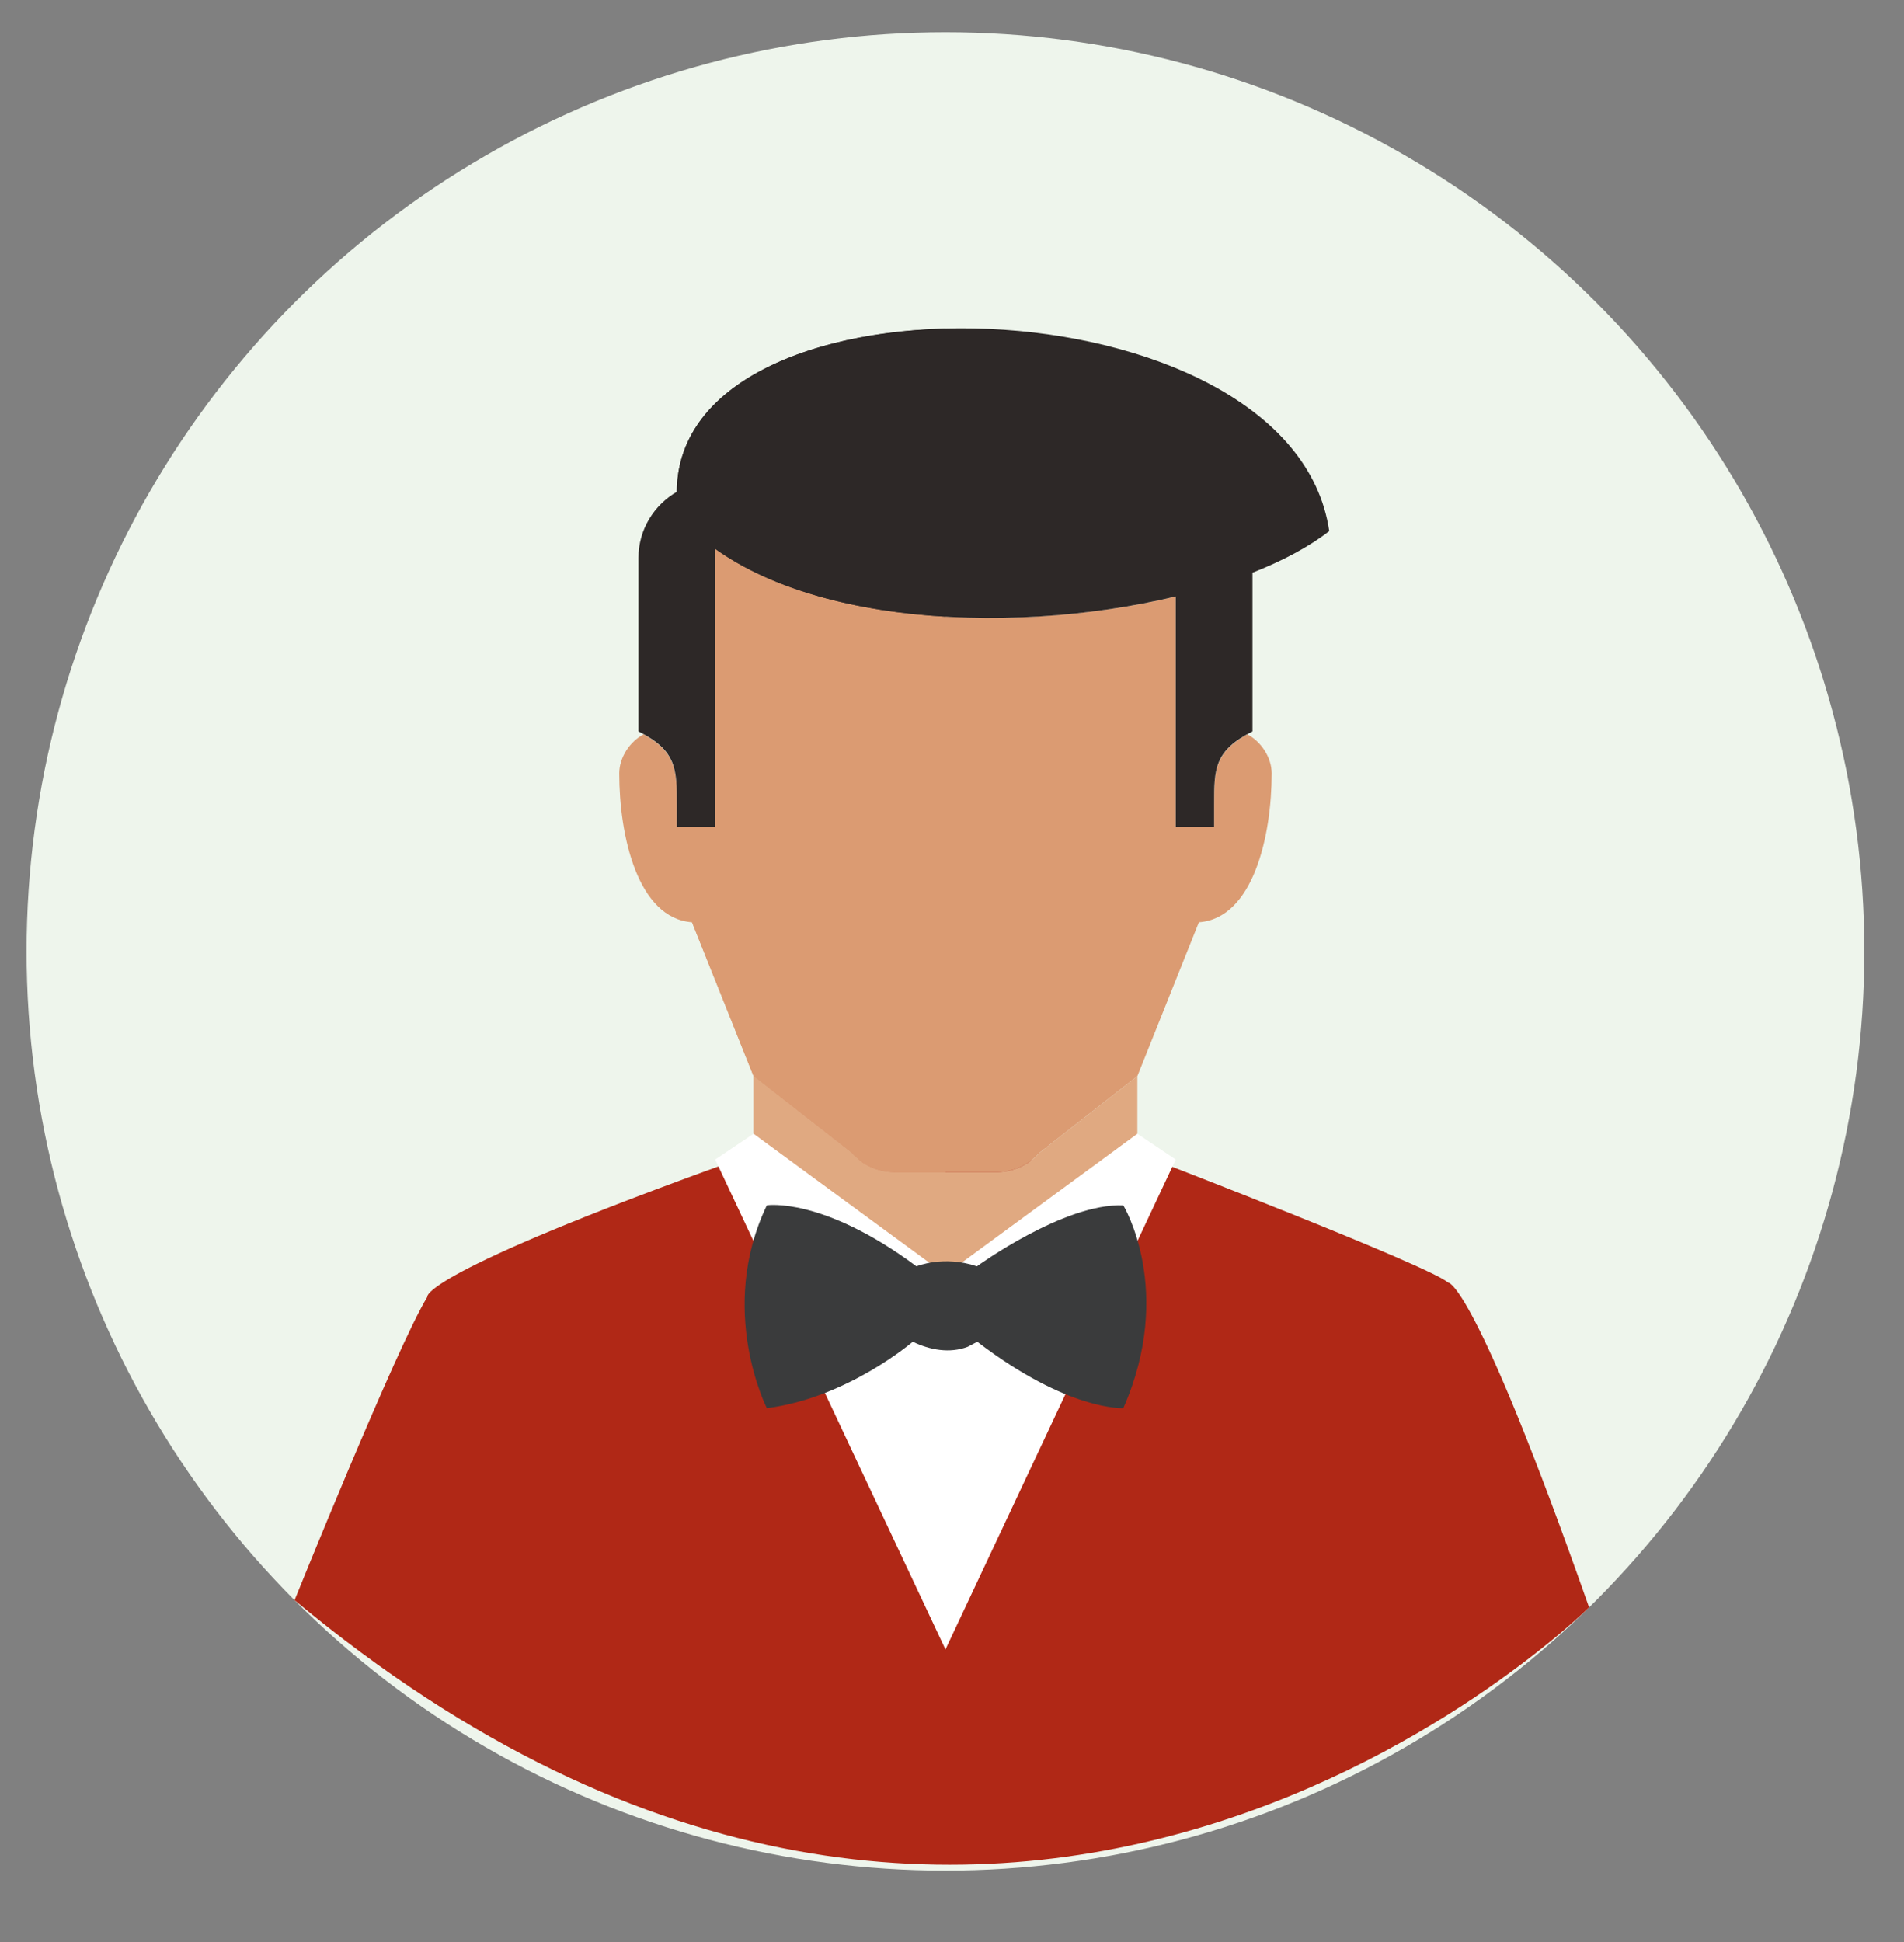 <?xml version="1.0" encoding="utf-8"?>
<!-- Generator: Adobe Illustrator 17.0.0, SVG Export Plug-In . SVG Version: 6.00 Build 0)  -->
<!DOCTYPE svg PUBLIC "-//W3C//DTD SVG 1.1//EN" "http://www.w3.org/Graphics/SVG/1.1/DTD/svg11.dtd">
<svg version="1.1" id="Layer_1" xmlns="http://www.w3.org/2000/svg" xmlns:xlink="http://www.w3.org/1999/xlink" x="0px" y="0px"
	 width="509.5px" height="519.5px" viewBox="0 0 509.5 519.5" enable-background="new 0 0 509.5 519.5" xml:space="preserve">
<rect x="0" y="0" width="509.5" height="519.5" fill="#808080" stroke="none"/>
<circle fill="#EEF5EC" cx="253" cy="254.497" r="245.885"/>
<path fill="#B02816" d="M78.827,428.04c0,0,27.376-67.857,35.519-81.111c0,0-2.726-5.975,82.513-36.573h112.282
	c0,0,73.723,28.421,78.335,32.728c0,0,6.728-1.252,37.754,86.884C425.231,429.968,268.376,586.164,78.827,428.04z"/>
<g>
	<path fill="#DB9B72" d="M333.772,196.431c-8.776,4.878-8.883,9.864-8.883,18.691v6.013h-10.27v-61.588
		c-18.927,4.55-40.74,6.593-61.619,5.351v0.062c-20.54-1.191-44.92-6.265-61.619-18.157v74.333h-10.27v15.389l20.54,51.349
		l26.214,20.519c2.922,3.281,7.107,5.155,11.502,5.155H253h13.633c4.395,0,8.58-1.874,11.502-5.155l26.214-20.519l16.468-41.167
		c14.557-1.048,19.477-23.128,19.477-39.837C340.293,202.588,337.397,198.301,333.772,196.431z"/>
	<path fill="#E0A981" d="M266.633,313.548H253h-13.633c-4.395,0-8.58-1.874-11.502-5.155l-26.214-20.519v20.555l51.329,41.079
		c0.005,0,0.01,0,0.021,0s0.01,0,0.021,0l51.329-41.079v-20.555l-26.214,20.519C275.214,311.674,271.029,313.548,266.633,313.548z"
		/>
	<path fill="#E0A981" d="M227.865,308.393l-26.214-20.519v20.54l51.329,41.079c0.005,0,0.01,0,0.021,0v-35.944h-13.633
		C234.971,313.548,230.786,311.674,227.865,308.393z"/>
	<path fill="#DB9B72" d="M191.381,221.136h-10.27v-6.013c0-8.827-0.108-13.813-8.883-18.686c-3.625,1.864-6.521,6.152-6.521,10.434
		c0,16.704,4.919,38.789,19.477,39.837l16.468,41.167l26.214,20.519c2.922,3.281,7.107,5.155,11.502,5.155H253V164.954
		c-23.605-1.386-45.993-7.019-61.619-18.157V221.136z"/>
</g>
<g display="none">
	<path display="inline" fill="#F79392" d="M227.325,257.064h51.349c0,0,0,15.405-25.675,15.405
		C227.325,272.469,227.325,257.064,227.325,257.064z"/>
</g>
<g>
	<polygon fill="#FFFFFF" points="223.176,377.803 253,441.231 282.824,377.803 314.619,310.175 304.349,303.279 253,340.95 
		201.651,303.279 191.381,310.175 	"/>
</g>
<g display="none">
	<g display="inline">
		<path fill="#3E3E3F" d="M286.377,174.921c-7.892,0-15.02,3.245-20.144,8.462c-8.308-4.267-18.157-4.267-26.46,0
			c-5.13-5.217-12.257-8.462-20.149-8.462c-15.6,0-28.242,12.642-28.242,28.242s12.642,28.242,28.242,28.242
			s28.242-12.642,28.242-28.242c0-4.55-1.099-8.832-3.009-12.637c5.186-2.27,11.107-2.27,16.293,0
			c-1.915,3.805-3.014,8.087-3.014,12.637c0,15.6,12.642,28.242,28.242,28.242s28.242-12.642,28.242-28.242
			S301.977,174.921,286.377,174.921z"/>
	</g>
	<g display="inline">
		<circle fill="#9CE5F4" cx="219.623" cy="203.163" r="17.972"/>
	</g>
	<g display="inline">
		<circle fill="#9CE5F4" cx="286.377" cy="203.163" r="17.972"/>
	</g>
	<g display="inline">
		<path fill="#C9F2F8" d="M219.623,185.191c-9.926,0-17.972,8.046-17.972,17.972c0,5.094,2.141,9.669,5.546,12.945l25.366-25.366
			C229.292,187.332,224.717,185.191,219.623,185.191z"/>
	</g>
	<g display="inline">
		<path fill="#C9F2F8" d="M286.269,185.191c-9.926,0-17.972,8.046-17.972,17.972c0,5.094,2.141,9.669,5.546,12.945l25.372-25.372
			C295.943,187.332,291.368,185.191,286.269,185.191z"/>
	</g>
</g>
<g>
	<path fill="#2D2827" d="M355.698,142.063c-9.977-68.012-174.587-72.756-174.587-10.347c0,4.534,0,5.808,0,5.808
		c25.443,29.736,87.94,32.971,133.508,22.024v61.588h10.27v-6.013c0-9.299,0-14.337,10.27-19.472v-42.455
		C343.313,149.986,350.337,146.238,355.698,142.063z"/>
	<path fill="#2D2827" d="M253,87.921c-37.89,1.022-71.74,15.415-71.878,43.631c-6.116,3.553-10.28,10.105-10.28,17.695v46.399
		c10.27,5.135,10.27,10.172,10.27,19.472v6.018h10.27v-74.338c15.626,11.138,38.014,16.771,61.619,18.157V87.921H253z"/>
</g>
<path fill="#3A3B3C" d="M245.237,338.737c0,0,7.255-3.014,16.184,0c0,0,23.327-16.965,39.176-16.296c0,0,13.84,22.769,0,54.244
	c0,0-14.775,0.844-39.085-17.771c-0.004-0.003-2.361,1.276-2.528,1.34c-4.836,1.861-10.194,0.857-14.728-1.341
	c0,0-17.472,15.029-39.05,17.777c0,0-13.394-26.311,0-54.269C205.205,322.422,220.087,320.06,245.237,338.737z"/>
</svg>
